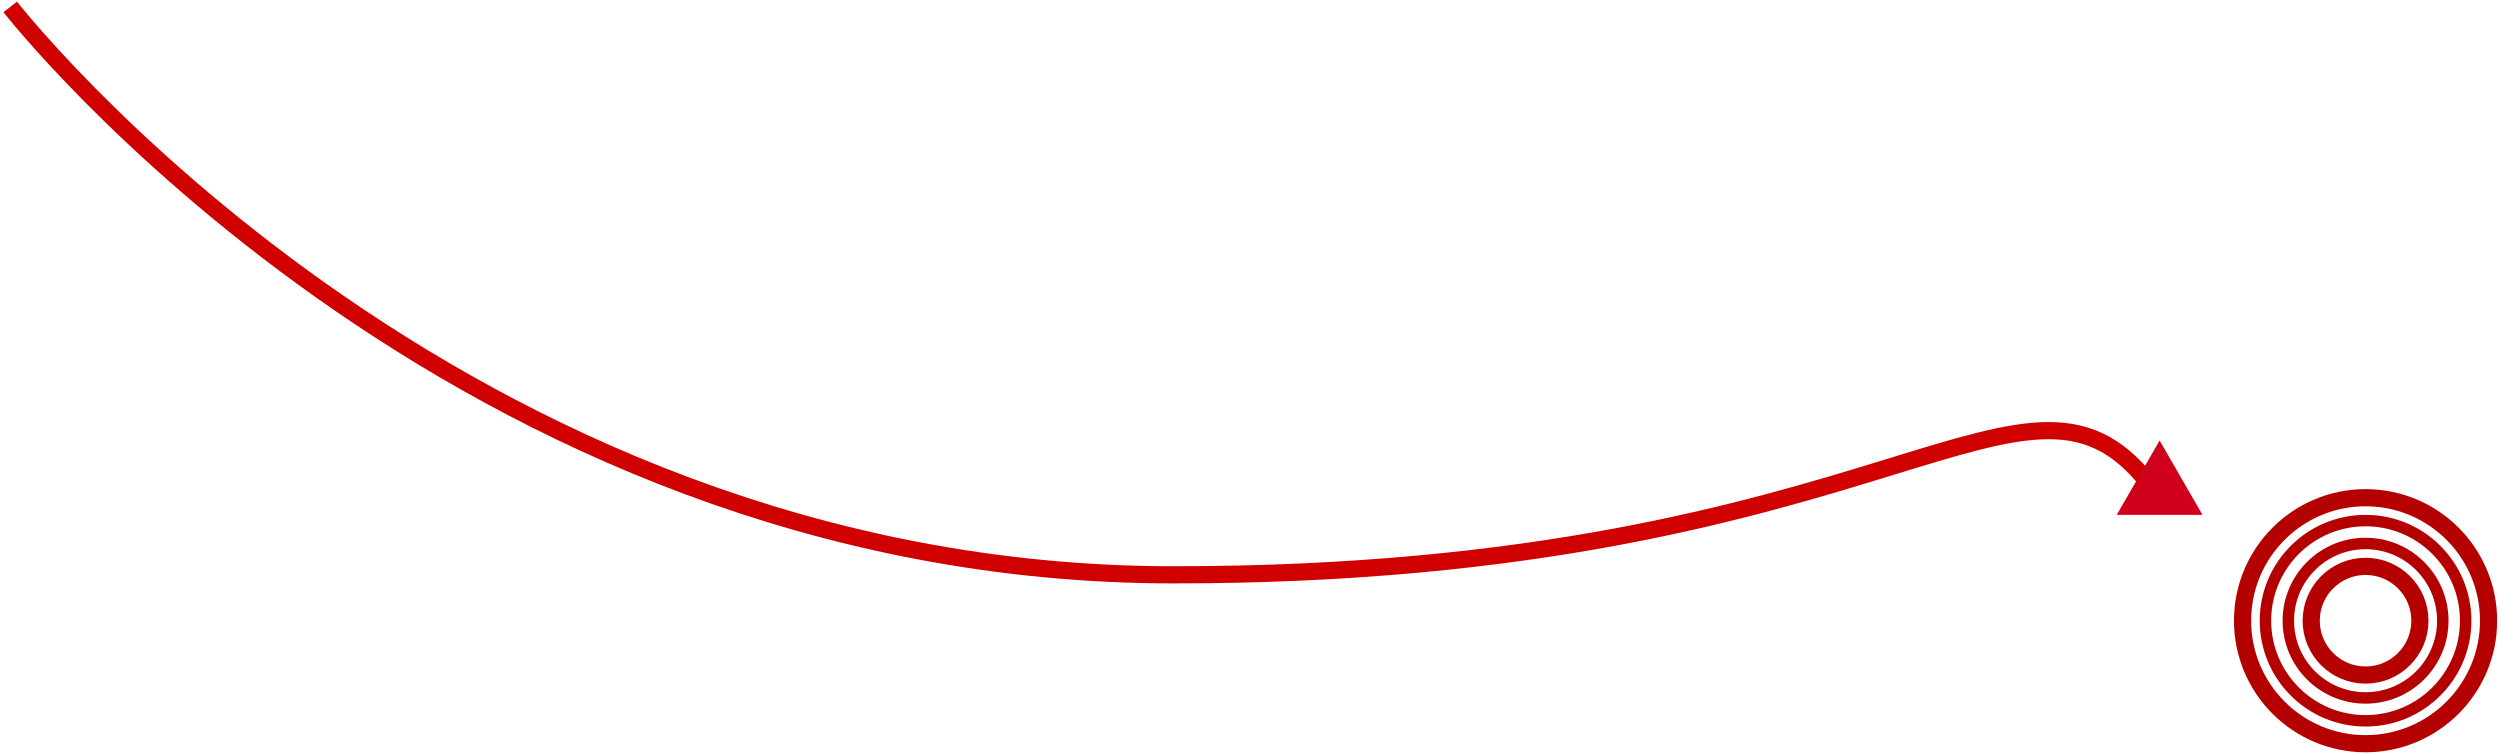 <?xml version="1.0" encoding="UTF-8" standalone="no"?>
<svg width="437px" height="132px" viewBox="0 0 437 132" version="1.1" xmlns="http://www.w3.org/2000/svg" xmlns:xlink="http://www.w3.org/1999/xlink" xmlns:sketch="http://www.bohemiancoding.com/sketch/ns">
    <!-- Generator: Sketch 3.2.2 (9983) - http://www.bohemiancoding.com/sketch -->
    <title>Group</title>
    <desc>Created with Sketch.</desc>
    <defs></defs>
    <g id="Page-1" stroke="none" stroke-width="1" fill="none" fill-rule="evenodd" sketch:type="MSPage">
        <g id="Group" sketch:type="MSLayerGroup" transform="translate(1, 1)">
            <circle id="Oval-13" stroke="#B50000" stroke-width="3" sketch:type="MSShapeGroup" cx="412.5" cy="107.5" r="21.5"></circle>
            <circle id="Oval-14" stroke="#B50000" stroke-width="2" sketch:type="MSShapeGroup" cx="412.5" cy="107.5" r="17.5"></circle>
            <circle id="Oval-15" stroke="#B50000" stroke-width="2" sketch:type="MSShapeGroup" cx="412.5" cy="107.5" r="13.5"></circle>
            <circle id="Oval-16" stroke="#B50000" stroke-width="3" sketch:type="MSShapeGroup" cx="412.5" cy="107.5" r="9.5"></circle>
            <path d="M0.785,0.207 C0.785,0.207 78.117,99.48 204.168,99.48 C330.219,99.48 353.5,54.59 375.457,84.625" id="Path-1240" stroke="#D10000" stroke-width="3" sketch:type="MSShapeGroup"></path>
            <polygon id="Triangle-1" fill="#D0011B" sketch:type="MSShapeGroup" points="376.5 76 384 89 369 89 "></polygon>
        </g>
    </g>
</svg>